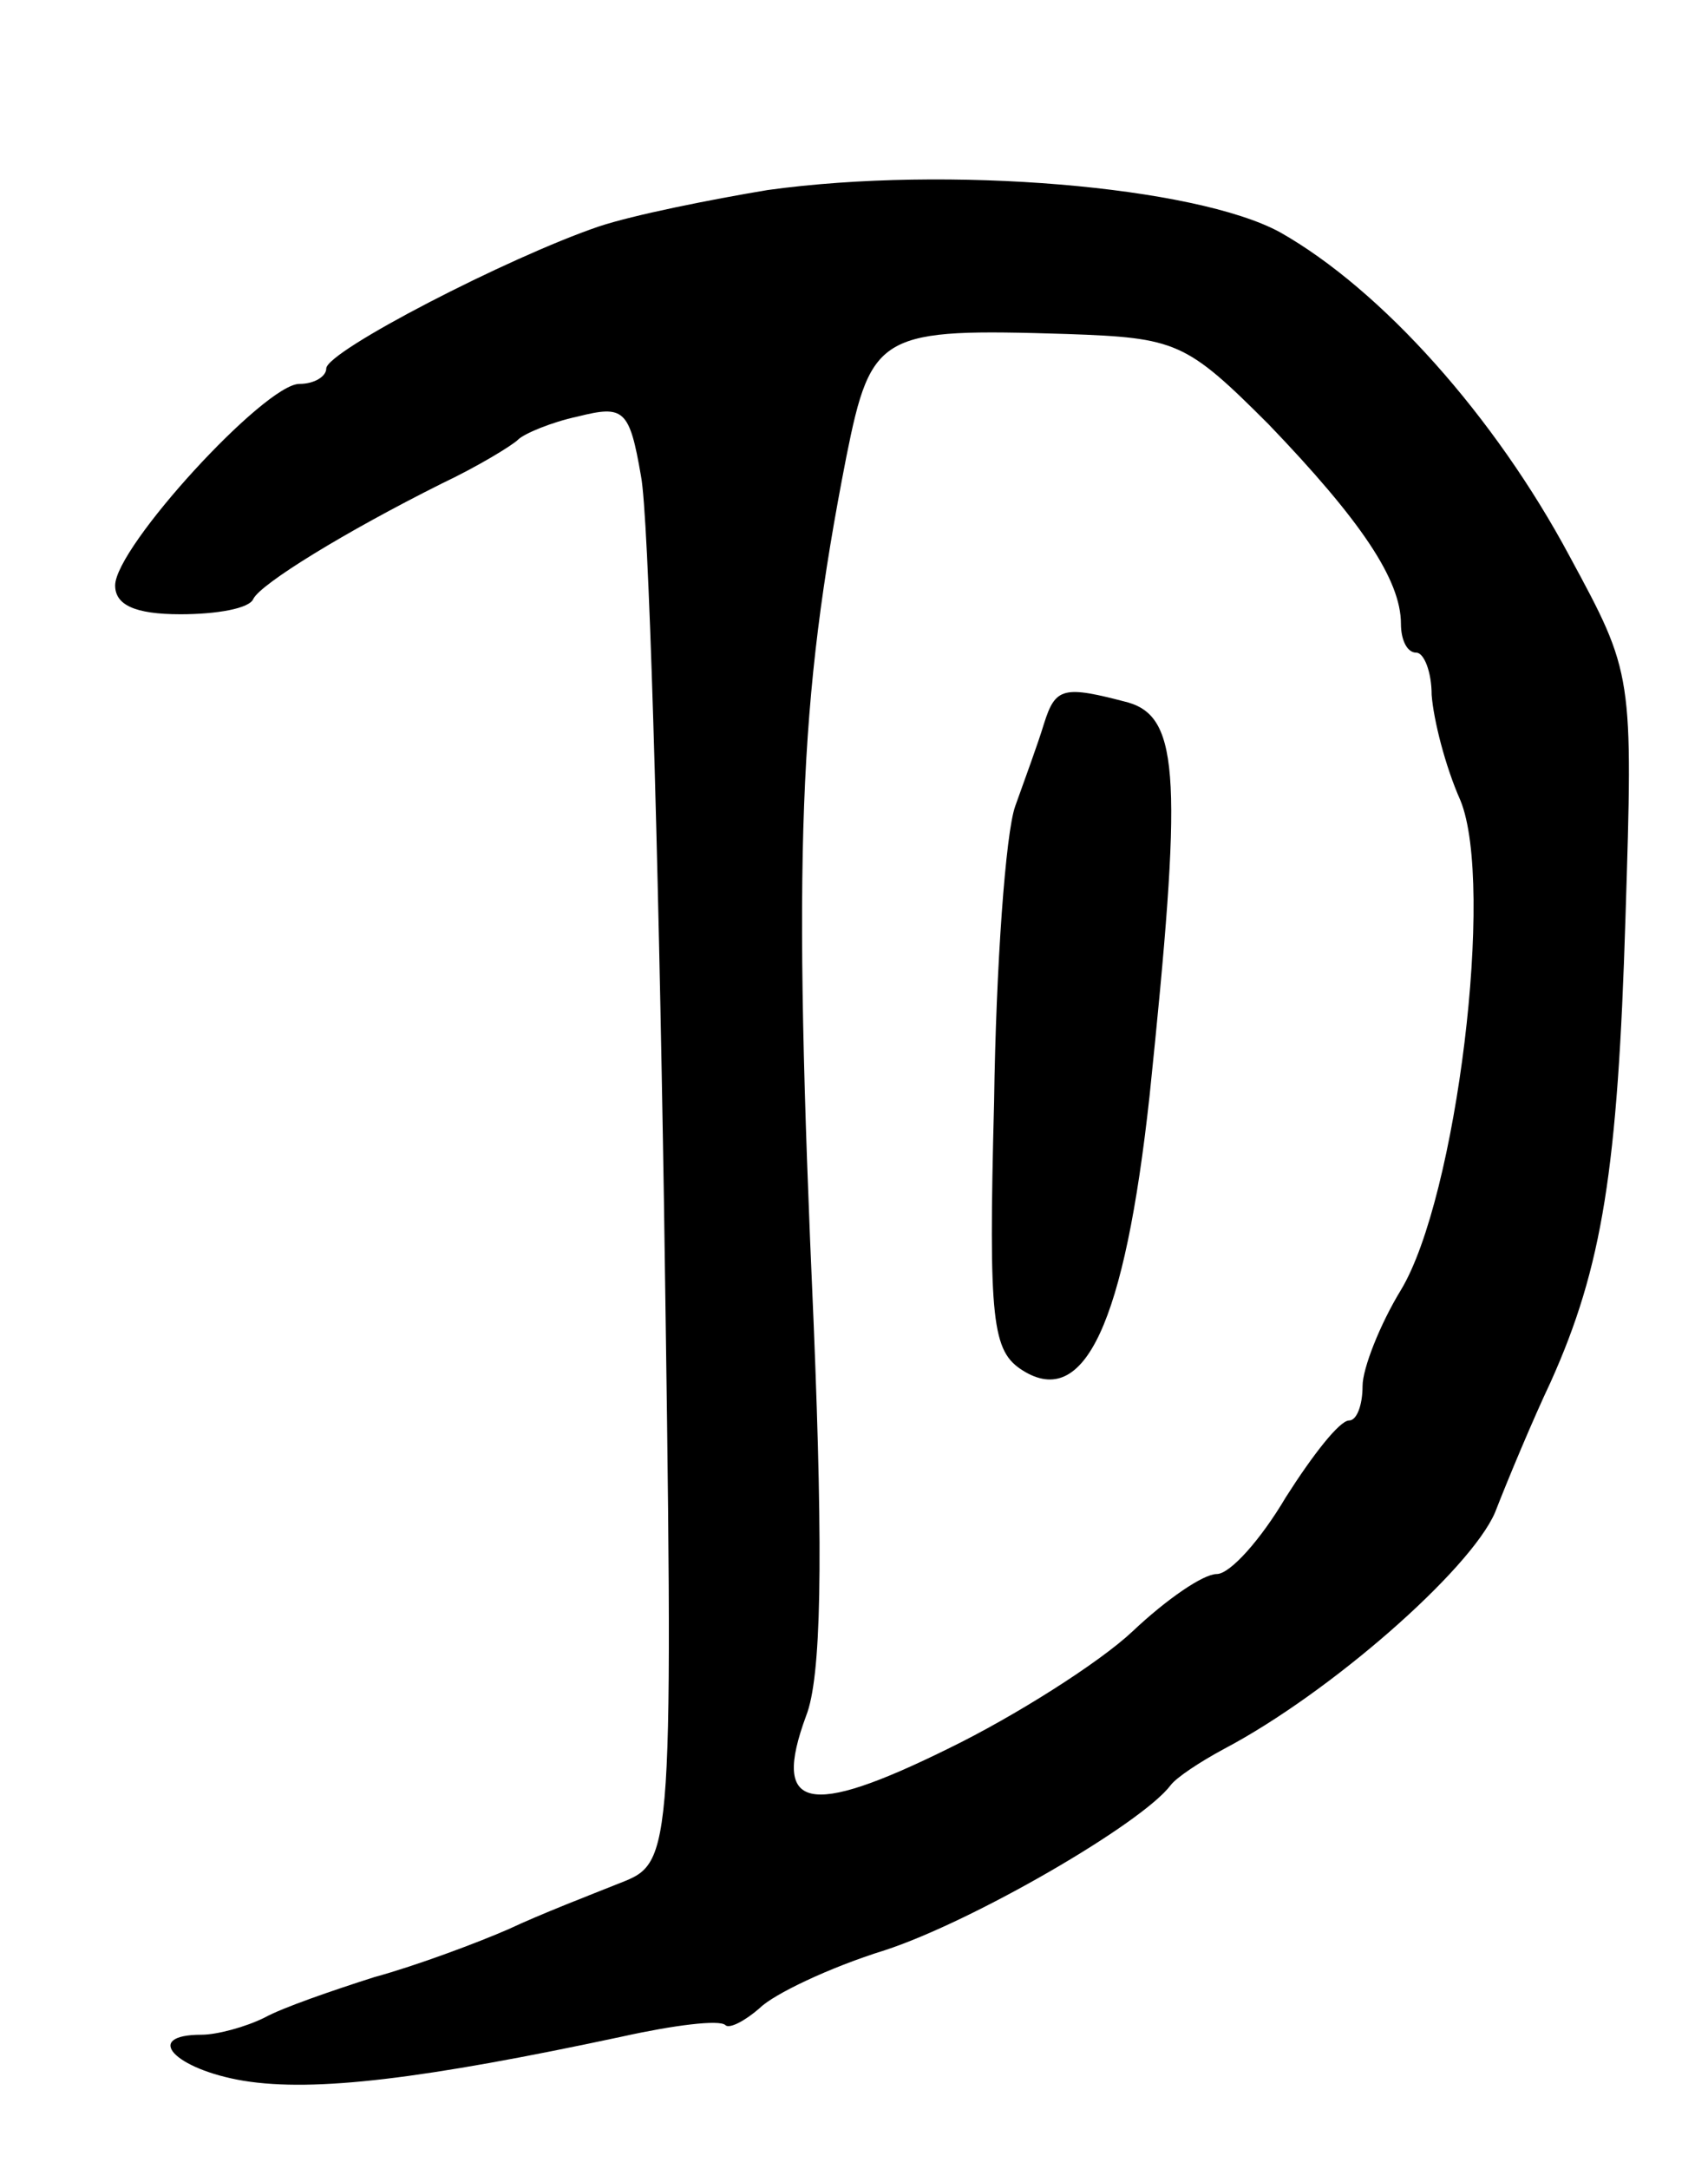 <svg version="1.0" xmlns="http://www.w3.org/2000/svg"
 width="89pt" height="113pt" viewBox="0 0 89 113"
 preserveAspectRatio="xMidYMid meet">
<g transform="translate(0,113) scale(0.1,-0.1)"
fill="#000000" stroke="none">
<path d="M400 1031 c-30 -5 -70 -13 -88 -19 -47 -16 -142 -65 -142 -74 0 -4
-6 -8 -14 -8 -18 0 -96 -85 -96 -105 0 -10 10 -15 34 -15 19 0 36 3 38 8 4 8
48 35 98 60 19 9 37 20 40 23 3 3 17 9 31 12 24 6 27 4 33 -31 4 -20 9 -191
12 -380 5 -342 5 -342 -23 -353 -15 -6 -41 -16 -58 -24 -16 -7 -48 -19 -70
-25 -22 -7 -48 -16 -57 -21 -10 -5 -25 -9 -33 -9 -31 0 -14 -18 22 -24 37 -6
94 1 197 23 27 6 51 9 54 6 2 -2 10 2 18 9 7 7 36 21 65 30 46 15 134 66 149
86 3 4 15 12 28 19 55 29 128 93 141 123 7 18 20 49 29 68 27 60 35 111 39
242 4 127 4 127 -29 188 -39 73 -98 139 -151 169 -44 24 -173 35 -267 22z
m261 -122 c48 -50 69 -81 69 -104 0 -8 3 -15 8 -15 4 0 8 -10 8 -22 1 -13 7
-37 15 -55 18 -44 -2 -207 -31 -255 -11 -18 -20 -41 -20 -50 0 -10 -3 -18 -7
-18 -5 0 -19 -18 -33 -40 -13 -22 -29 -40 -36 -40 -7 0 -26 -13 -44 -30 -17
-16 -61 -44 -96 -61 -73 -36 -92 -32 -74 17 8 20 9 81 4 204 -11 247 -8 324
17 452 13 65 18 67 115 64 57 -2 62 -4 105 -47z"/>
<path d="M544 753 c-3 -10 -10 -29 -15 -43 -5 -14 -10 -83 -11 -154 -3 -115
-1 -130 15 -140 32 -20 53 24 66 143 17 164 16 197 -11 205 -34 9 -38 8 -44
-11z"/>
</g>
</svg>
